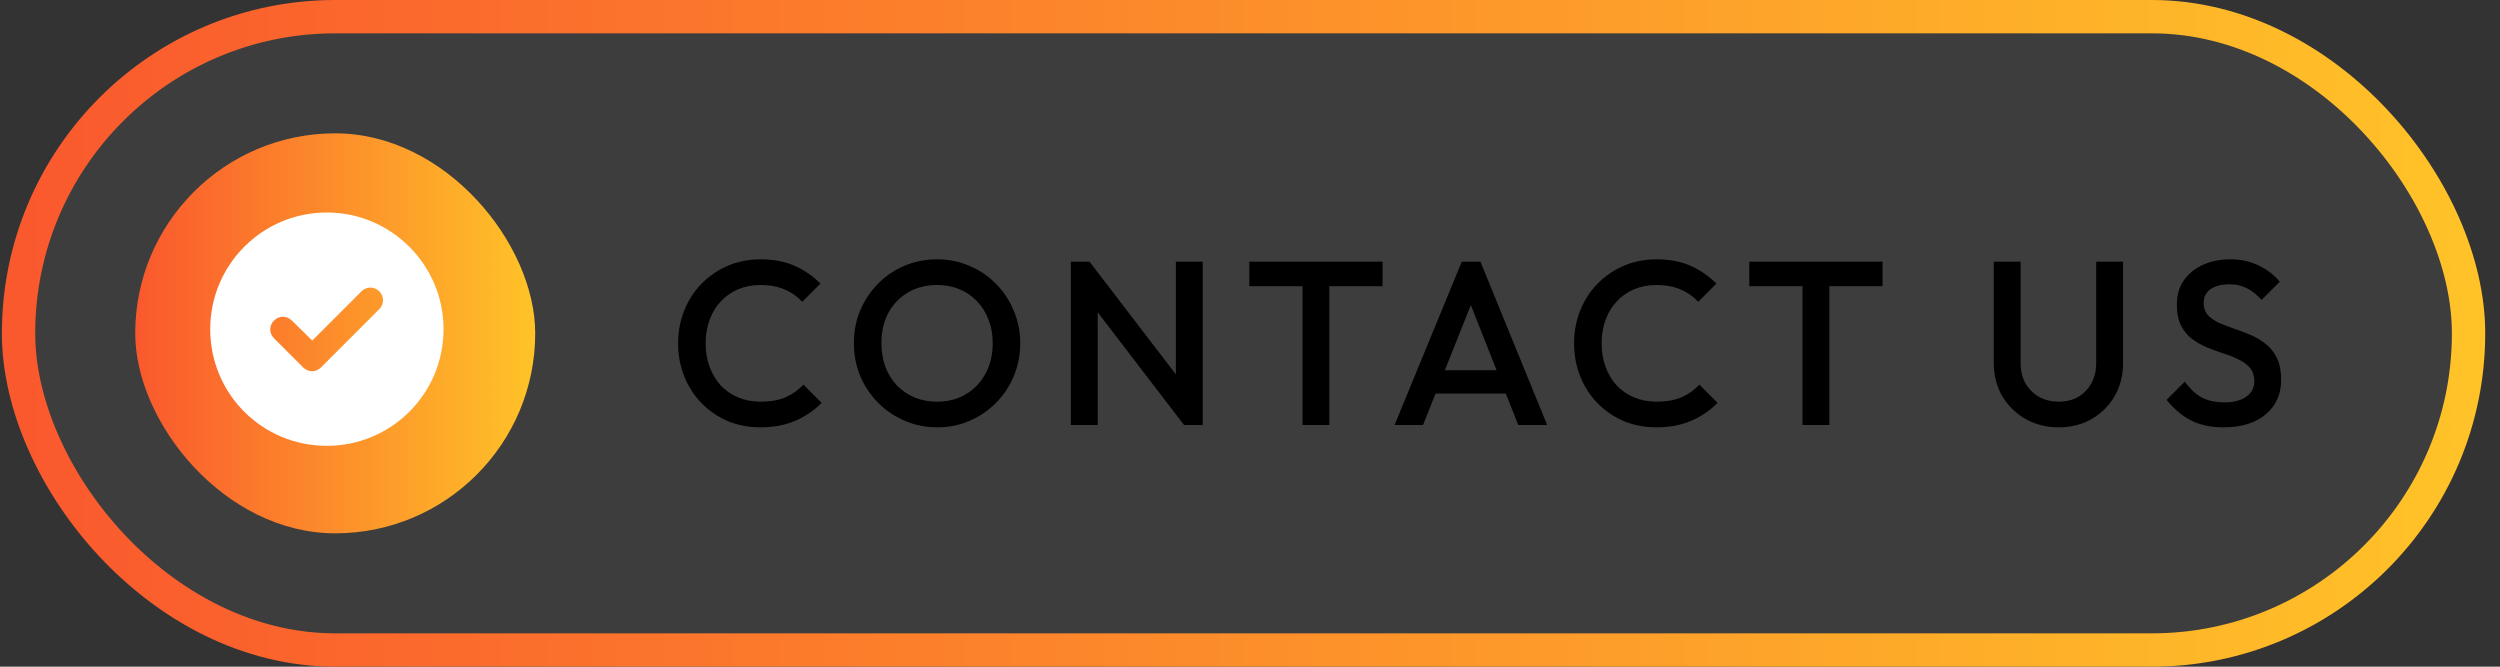 <svg width="150" height="40" viewBox="0 0 150 40" fill="none" xmlns="http://www.w3.org/2000/svg">
<rect x="0" y="0" width="150" height="40" fill="#333333" stroke="none"/>
<rect x="1.113" y="1" width="147" height="38" rx="19" fill="white" fill-opacity="0.05"/>
<rect x="1.113" y="1" width="147" height="38" rx="19" stroke="url(#paint0_linear_404_556)" stroke-width="2"/>
<rect x="8.113" y="8" width="24" height="24" rx="12" fill="url(#paint1_linear_404_556)"/>
<path d="M12.613 19.75C12.613 15.895 15.73 12.75 19.613 12.75C23.468 12.75 26.613 15.895 26.613 19.75C26.613 23.633 23.468 26.75 19.613 26.75C15.73 26.75 12.613 23.633 12.613 19.75ZM22.758 18.547C23.058 18.246 23.058 17.781 22.758 17.48C22.457 17.18 21.992 17.18 21.691 17.48L18.738 20.434L17.508 19.23C17.207 18.93 16.742 18.93 16.441 19.23C16.14 19.531 16.14 19.996 16.441 20.297L18.191 22.047C18.492 22.348 18.957 22.348 19.258 22.047L22.758 18.547Z" fill="white"/>
<path d="M45.629 25.64C44.92 25.64 44.262 25.514 43.655 25.262C43.058 25.001 42.535 24.641 42.087 24.184C41.639 23.717 41.294 23.181 41.051 22.574C40.808 21.958 40.687 21.3 40.687 20.6C40.687 19.9 40.808 19.247 41.051 18.64C41.294 18.024 41.639 17.487 42.087 17.03C42.535 16.573 43.058 16.213 43.655 15.952C44.262 15.691 44.92 15.56 45.629 15.56C46.422 15.56 47.108 15.691 47.687 15.952C48.266 16.213 48.779 16.568 49.227 17.016L48.135 18.108C47.846 17.791 47.491 17.543 47.071 17.366C46.66 17.189 46.18 17.1 45.629 17.1C45.144 17.1 44.7 17.184 44.299 17.352C43.898 17.52 43.548 17.763 43.249 18.08C42.96 18.388 42.736 18.757 42.577 19.186C42.418 19.615 42.339 20.087 42.339 20.6C42.339 21.113 42.418 21.585 42.577 22.014C42.736 22.443 42.96 22.817 43.249 23.134C43.548 23.442 43.898 23.68 44.299 23.848C44.7 24.016 45.144 24.1 45.629 24.1C46.226 24.1 46.73 24.011 47.141 23.834C47.561 23.647 47.916 23.395 48.205 23.078L49.297 24.17C48.849 24.627 48.322 24.987 47.715 25.248C47.108 25.509 46.413 25.64 45.629 25.64ZM56.245 25.64C55.545 25.64 54.892 25.509 54.285 25.248C53.678 24.987 53.147 24.627 52.689 24.17C52.232 23.703 51.873 23.167 51.611 22.56C51.359 21.944 51.233 21.286 51.233 20.586C51.233 19.886 51.359 19.233 51.611 18.626C51.873 18.019 52.227 17.487 52.675 17.03C53.133 16.563 53.66 16.204 54.257 15.952C54.864 15.691 55.517 15.56 56.217 15.56C56.917 15.56 57.566 15.691 58.163 15.952C58.77 16.204 59.302 16.563 59.759 17.03C60.217 17.487 60.571 18.024 60.823 18.64C61.084 19.247 61.215 19.9 61.215 20.6C61.215 21.3 61.084 21.958 60.823 22.574C60.571 23.181 60.217 23.713 59.759 24.17C59.311 24.627 58.784 24.987 58.177 25.248C57.58 25.509 56.936 25.64 56.245 25.64ZM56.217 24.1C56.88 24.1 57.459 23.951 57.953 23.652C58.457 23.353 58.849 22.943 59.129 22.42C59.419 21.888 59.563 21.277 59.563 20.586C59.563 20.073 59.479 19.606 59.311 19.186C59.153 18.757 58.924 18.388 58.625 18.08C58.327 17.763 57.972 17.52 57.561 17.352C57.16 17.184 56.712 17.1 56.217 17.1C55.564 17.1 54.985 17.249 54.481 17.548C53.986 17.837 53.594 18.243 53.305 18.766C53.025 19.289 52.885 19.895 52.885 20.586C52.885 21.099 52.965 21.575 53.123 22.014C53.291 22.443 53.52 22.812 53.809 23.12C54.108 23.428 54.462 23.671 54.873 23.848C55.284 24.016 55.732 24.1 56.217 24.1ZM64.252 25.5V15.7H65.372L65.862 17.548V25.5H64.252ZM71.042 25.5L65.176 17.842L65.372 15.7L71.238 23.358L71.042 25.5ZM71.042 25.5L70.552 23.778V15.7H72.162V25.5H71.042ZM78.152 25.5V15.98H79.762V25.5H78.152ZM74.96 17.17V15.7H82.954V17.17H74.96ZM83.674 25.5L87.706 15.7H88.826L92.83 25.5H91.094L87.958 17.562H88.546L85.382 25.5H83.674ZM85.662 23.61V22.21H90.856V23.61H85.662ZM99.387 25.64C98.677 25.64 98.019 25.514 97.413 25.262C96.816 25.001 96.293 24.641 95.845 24.184C95.397 23.717 95.052 23.181 94.809 22.574C94.566 21.958 94.445 21.3 94.445 20.6C94.445 19.9 94.566 19.247 94.809 18.64C95.052 18.024 95.397 17.487 95.845 17.03C96.293 16.573 96.816 16.213 97.413 15.952C98.019 15.691 98.677 15.56 99.387 15.56C100.18 15.56 100.866 15.691 101.445 15.952C102.023 16.213 102.537 16.568 102.985 17.016L101.893 18.108C101.603 17.791 101.249 17.543 100.829 17.366C100.418 17.189 99.938 17.1 99.387 17.1C98.901 17.1 98.458 17.184 98.057 17.352C97.656 17.52 97.305 17.763 97.007 18.08C96.718 18.388 96.493 18.757 96.335 19.186C96.176 19.615 96.097 20.087 96.097 20.6C96.097 21.113 96.176 21.585 96.335 22.014C96.493 22.443 96.718 22.817 97.007 23.134C97.305 23.442 97.656 23.68 98.057 23.848C98.458 24.016 98.901 24.1 99.387 24.1C99.984 24.1 100.488 24.011 100.899 23.834C101.319 23.647 101.673 23.395 101.963 23.078L103.055 24.17C102.607 24.627 102.079 24.987 101.473 25.248C100.866 25.509 100.171 25.64 99.387 25.64ZM108.15 25.5V15.98H109.76V25.5H108.15ZM104.958 17.17V15.7H112.952V17.17H104.958ZM123.518 25.64C122.781 25.64 122.118 25.472 121.53 25.136C120.942 24.8 120.476 24.343 120.13 23.764C119.794 23.176 119.626 22.513 119.626 21.776V15.7H121.236V21.762C121.236 22.238 121.334 22.653 121.53 23.008C121.736 23.353 122.011 23.624 122.356 23.82C122.702 24.007 123.089 24.1 123.518 24.1C123.957 24.1 124.344 24.007 124.68 23.82C125.016 23.624 125.282 23.353 125.478 23.008C125.674 22.653 125.772 22.243 125.772 21.776V15.7H127.382V21.79C127.382 22.527 127.214 23.185 126.878 23.764C126.542 24.343 126.085 24.8 125.506 25.136C124.928 25.472 124.265 25.64 123.518 25.64ZM133.425 25.64C132.65 25.64 131.992 25.5 131.451 25.22C130.91 24.94 130.424 24.529 129.995 23.988L131.087 22.896C131.358 23.288 131.68 23.596 132.053 23.82C132.426 24.035 132.902 24.142 133.481 24.142C134.022 24.142 134.452 24.03 134.769 23.806C135.096 23.582 135.259 23.274 135.259 22.882C135.259 22.555 135.175 22.289 135.007 22.084C134.839 21.879 134.615 21.711 134.335 21.58C134.064 21.44 133.761 21.319 133.425 21.216C133.098 21.104 132.767 20.983 132.431 20.852C132.104 20.712 131.801 20.539 131.521 20.334C131.25 20.129 131.031 19.863 130.863 19.536C130.695 19.209 130.611 18.794 130.611 18.29C130.611 17.711 130.751 17.221 131.031 16.82C131.32 16.409 131.708 16.097 132.193 15.882C132.678 15.667 133.22 15.56 133.817 15.56C134.461 15.56 135.035 15.686 135.539 15.938C136.052 16.19 136.468 16.512 136.785 16.904L135.693 17.996C135.413 17.679 135.119 17.445 134.811 17.296C134.512 17.137 134.167 17.058 133.775 17.058C133.29 17.058 132.907 17.156 132.627 17.352C132.356 17.548 132.221 17.823 132.221 18.178C132.221 18.477 132.305 18.719 132.473 18.906C132.641 19.083 132.86 19.237 133.131 19.368C133.411 19.489 133.714 19.606 134.041 19.718C134.377 19.83 134.708 19.956 135.035 20.096C135.371 20.236 135.674 20.418 135.945 20.642C136.225 20.857 136.449 21.137 136.617 21.482C136.785 21.827 136.869 22.261 136.869 22.784C136.869 23.661 136.556 24.357 135.931 24.87C135.315 25.383 134.48 25.64 133.425 25.64Z" fill="black"/>
<defs>
<linearGradient id="paint0_linear_404_556" x1="0.113" y1="20" x2="149.113" y2="20" gradientUnits="userSpaceOnUse">
<stop stop-color="#FA582D"/>
<stop offset="1" stop-color="#FFC328"/>
</linearGradient>
<linearGradient id="paint1_linear_404_556" x1="8.113" y1="20" x2="32.113" y2="20" gradientUnits="userSpaceOnUse">
<stop stop-color="#FA582D"/>
<stop offset="1" stop-color="#FFC328"/>
</linearGradient>
</defs>
</svg>

